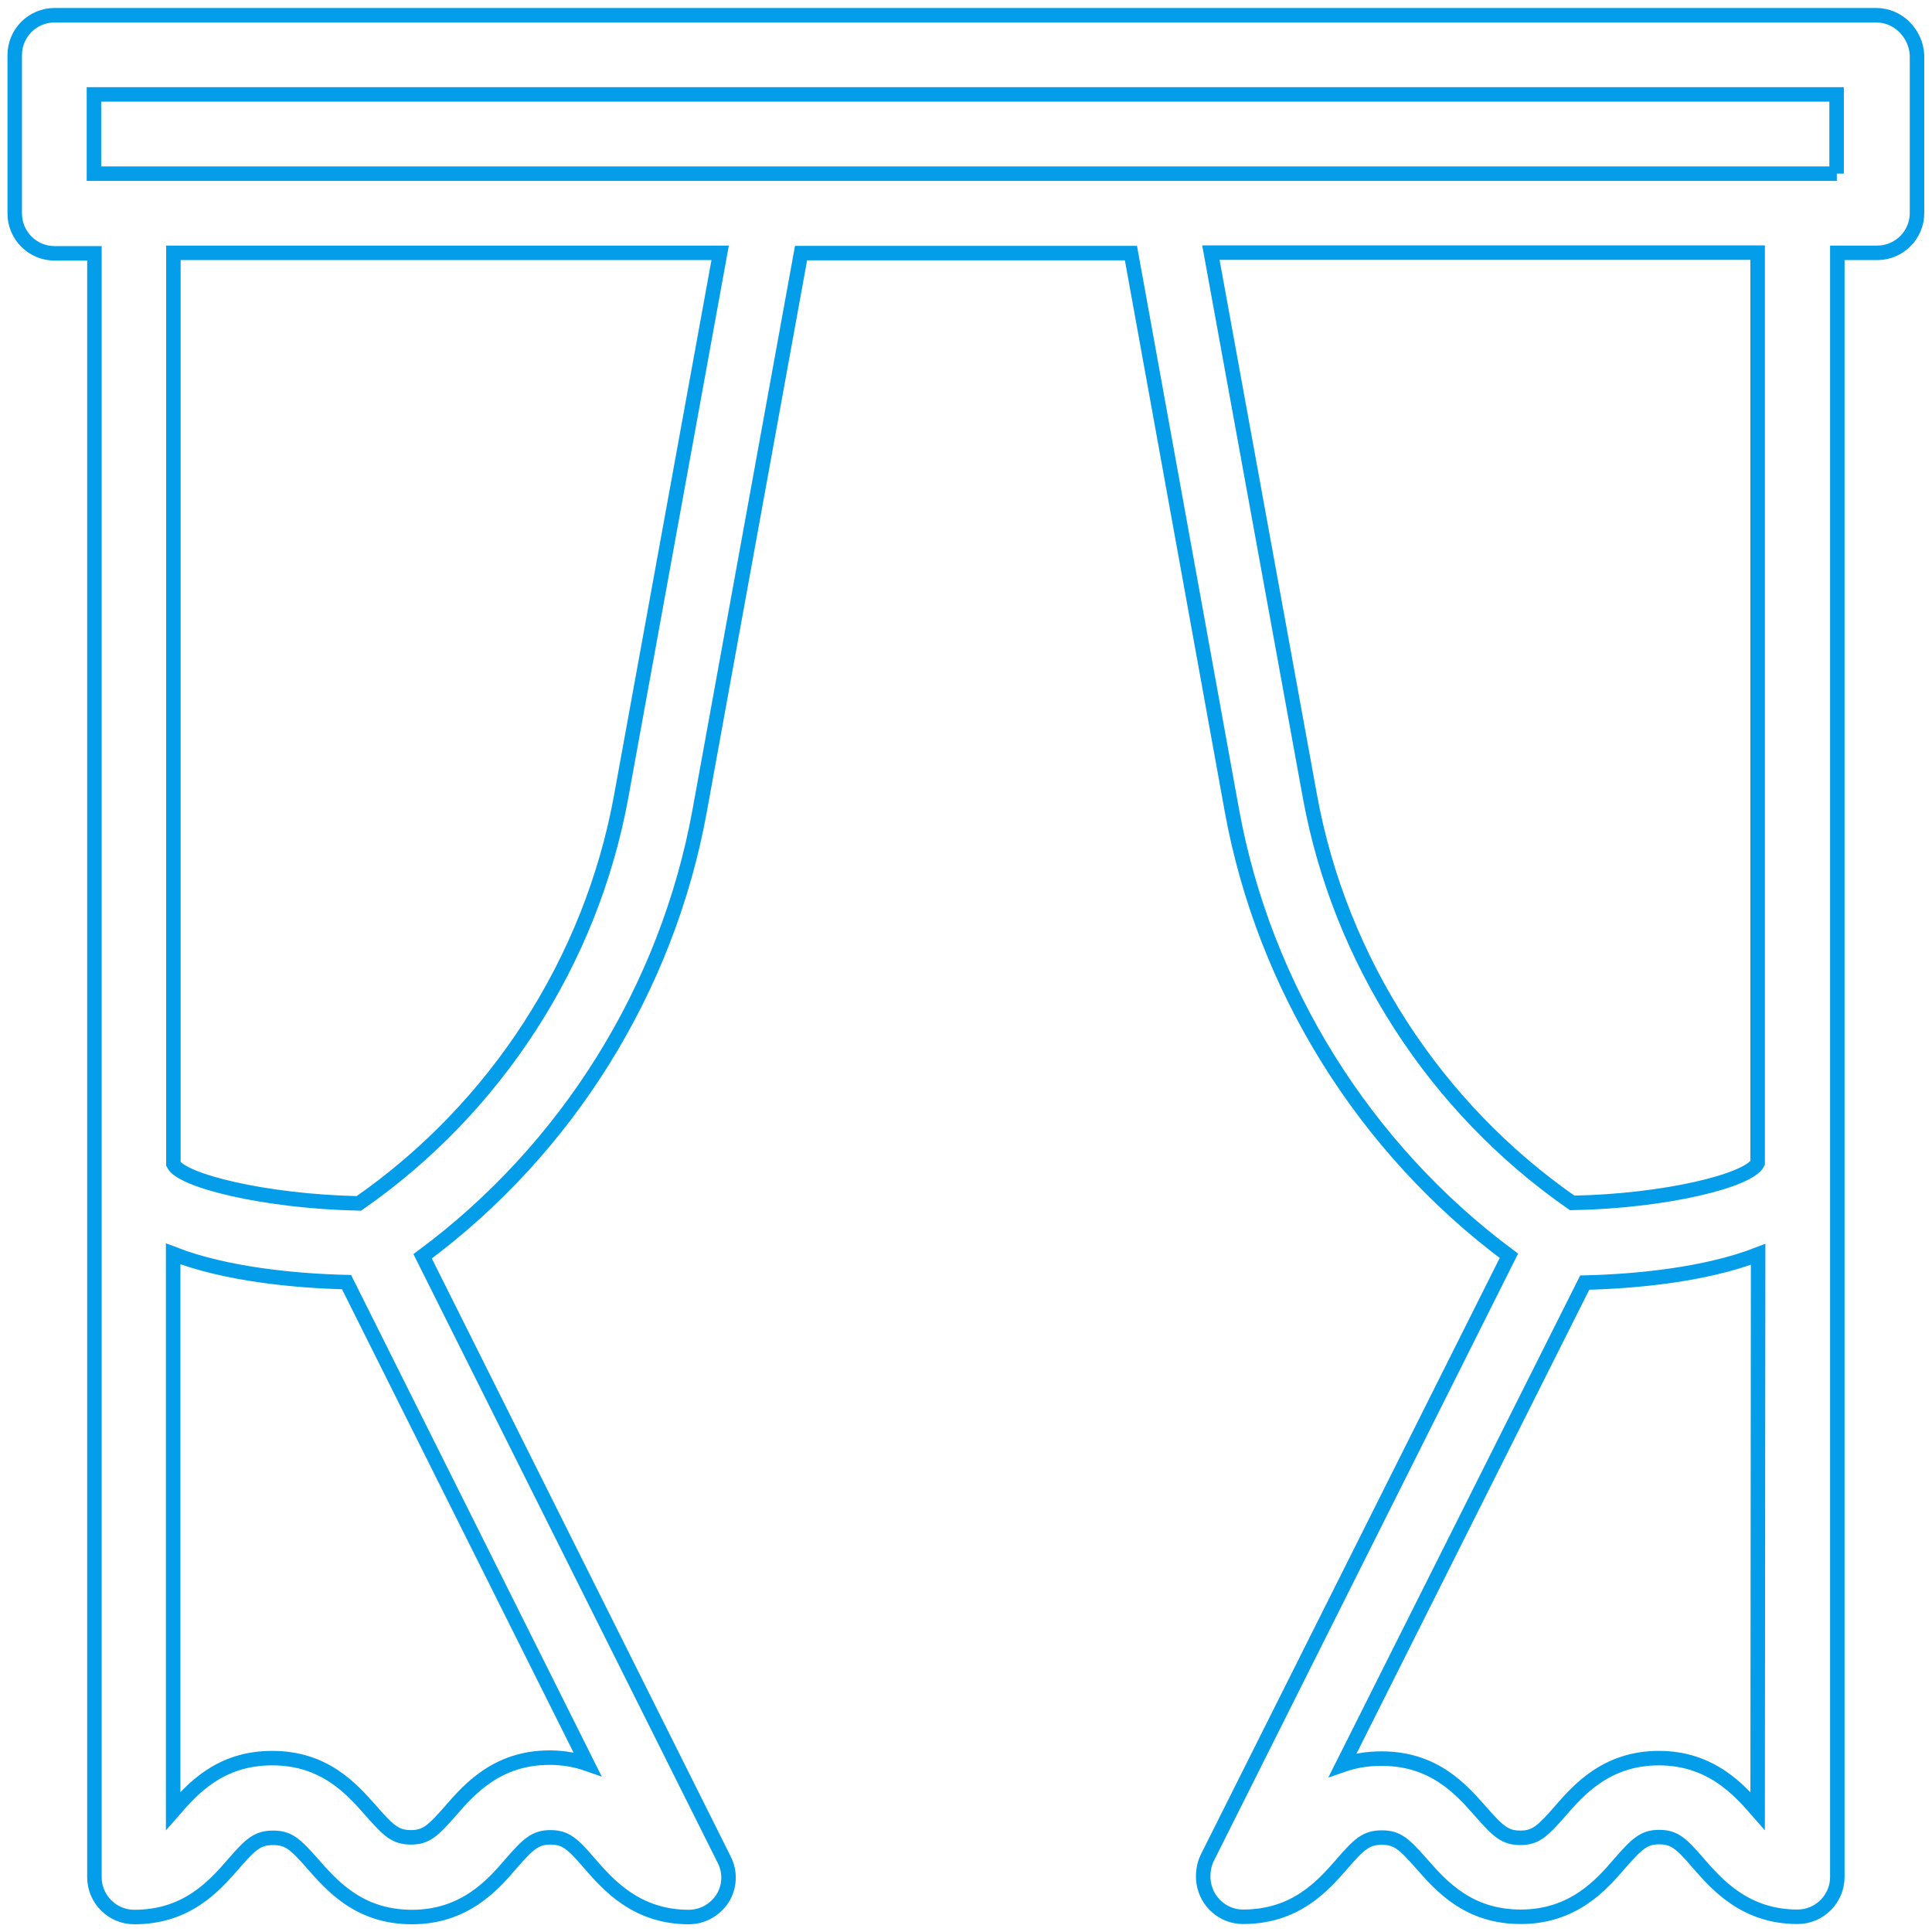 <?xml version="1.0" encoding="utf-8"?>
<!-- Generator: Adobe Illustrator 21.0.2, SVG Export Plug-In . SVG Version: 6.00 Build 0)  -->
<svg version="1.1" id="Capa_1" xmlns="http://www.w3.org/2000/svg" xmlns:xlink="http://www.w3.org/1999/xlink" x="0px" y="0px"
	 viewBox="0 0 800 800" style="enable-background:new 0 0 800 800;" xml:space="preserve">
<style type="text/css">
	.st0{fill:none;stroke:#049DE9;stroke-width:6;stroke-miterlimit:10;}
</style>
<g>
	<g>
		<path class="st0" d="M776.9,6.3H22.6c-9.1,0-16.5,7.4-16.5,16.5v65.6c0,9.1,7.4,16.5,16.5,16.5h16.5v672.4
			c0,9.1,7.4,16.5,16.5,16.5c21.7,0,33-12.7,41-21.9c7.1-8.2,10-10.9,16.5-10.9c6.4,0,9.2,2.6,16.5,10.9c8.1,9.2,19.3,21.9,41,21.9
			s33.4-13.2,41-22.1c7.1-8.1,10-10.9,16.3-10.9c6.3,0,9.2,2.6,16.3,10.9c7.6,8.7,19.3,22.1,41,22.1c5.8,0,10.9-3,14-7.7
			c3-4.8,3.3-10.9,0.7-16L175,520.2c59.8-44.3,101.3-110.7,114.7-184.4l42-231h136.6l41.8,230.8C523.5,409.1,565,475.5,624.8,520
			L499.9,769.3c-1.5,3-2,6.9-1.5,10.2c1.2,8.1,8.1,14.2,16.3,14.2c21.7,0,33-12.7,41-21.9c7.1-8.2,10-10.9,16.5-10.9
			c6.4,0,9.2,2.6,16.5,10.9c8.1,9.2,19.3,21.9,41,21.9c21.7,0,33.4-13.2,41-22.1c7.1-8.1,10-10.9,16.3-10.9c6.3,0,9.2,2.6,16.3,10.9
			c7.6,8.7,19.3,22.1,41,22.1c9.1,0,16.5-7.4,16.5-16.5V104.7h16.5c9.1,0,16.5-7.4,16.5-16.5V22.8C793.3,13.7,785.9,6.3,776.9,6.3z
			 M243.2,730.4c-4.6-1.6-9.7-2.6-15.7-2.6c-21.7,0-33.3,13.2-41,22.1c-7.1,8.1-10,10.9-16.3,10.9c-6.4,0-9.2-2.6-16.5-10.9
			c-8.1-9.2-19.3-21.9-41-21.9s-33,12.7-41,21.9V519.2c22.2,8.6,51.2,11.2,71.8,11.7L243.2,730.4z M257.2,329.9
			c-12.4,68-51.9,129-108.6,168.4c-38.9-0.8-73.5-9.4-76.8-16.3V104.7h226.4L257.2,329.9z M727.8,749.9
			c-7.6-8.7-19.3-21.9-40.9-21.9c-21.7,0-33.3,13.2-41,22.1c-7.1,8.1-10,10.9-16.3,10.9c-6.4,0-9.2-2.6-16.5-10.9
			c-8.1-9.2-19.3-21.9-41-21.9c-6.3,0-11.5,1-16.1,2.6l100.2-199.7c20.6-0.5,49.6-3.1,71.8-11.7L727.8,749.9L727.8,749.9z
			 M727.8,481.6c-3.6,7.2-38.1,15.8-76.8,16.5c-56.7-39.4-96.2-100.3-108.6-168.4l-41-225.1h226.4V481.6z M760.6,71.9H38.9V39.1
			h721.6V71.9L760.6,71.9z"/>
	</g>
</g>
</svg>
